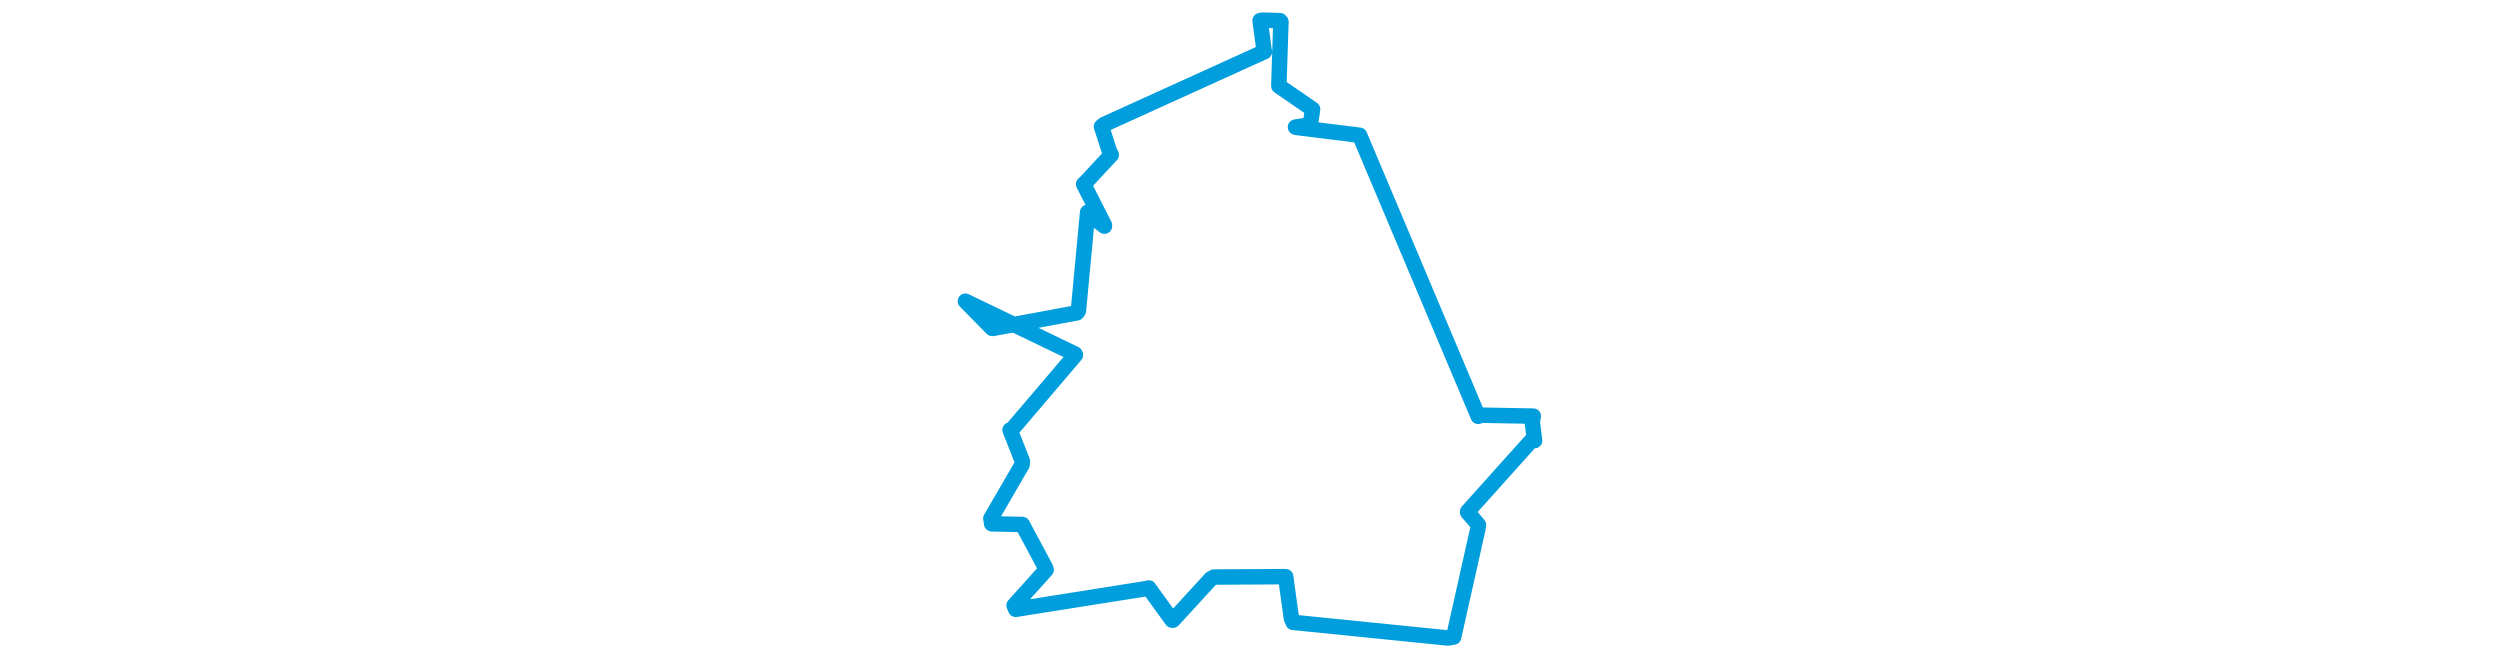 <svg viewBox="0 0 243.767 265.647" width="1000" xmlns="http://www.w3.org/2000/svg">
  <title>Horšovský Týn, Nová Ves, Horšovský Týn, okres Domažlice, Plzeňský kraj, Jihozápad, Česko</title>
  <desc>Geojson of Horšovský Týn, Nová Ves, Horšovský Týn, okres Domažlice, Plzeňský kraj, Jihozápad, Česko</desc>
  <polygon points="8.053,120.488 51.867,141.584 52.056,141.977 26.729,171.711 25.915,171.976 30.809,184.413 30.719,185.869 18.232,207.386 18.563,209.525 29.433,209.763 30.812,209.796 40.126,227.178 40.33,227.933 27.518,242.173 28.176,243.727 79.928,235.519 81.392,235.189 90.7,248.063 91.061,248.068 106.255,231.499 107.525,230.822 135.328,230.658 136.144,230.673 138.451,247.401 139.118,248.933 201.129,255.194 203.335,254.806 213.043,211.497 213.247,209.901 208.945,204.908 208.947,204.63 234.28,176.387 235.714,176.246 234.792,168.751 235.202,166.455 214.457,166.072 213.167,166.532 165.753,54.17 165.729,54.106 140.528,50.979 140.081,50.841 146.039,49.868 146.911,43.696 133.48,34.444 133.411,34.377 134.254,8.715 133.848,8.264 126.766,8.053 125.923,8.238 127.544,20.399 127.67,20.646 63.578,49.762 62.474,50.629 65.769,60.879 66.406,61.914 55.971,73.148 55.342,73.668 63.651,90.04 63.649,90.462 57.187,85.38 56.943,84.933 53.248,124.294 52.668,125.128 19.072,131.359 18.768,131.371 8.053,120.488" stroke="#009edd" stroke-width="6.187px" fill="none" stroke-linejoin="round" vector-effect="non-scaling-stroke"></polygon>
</svg>